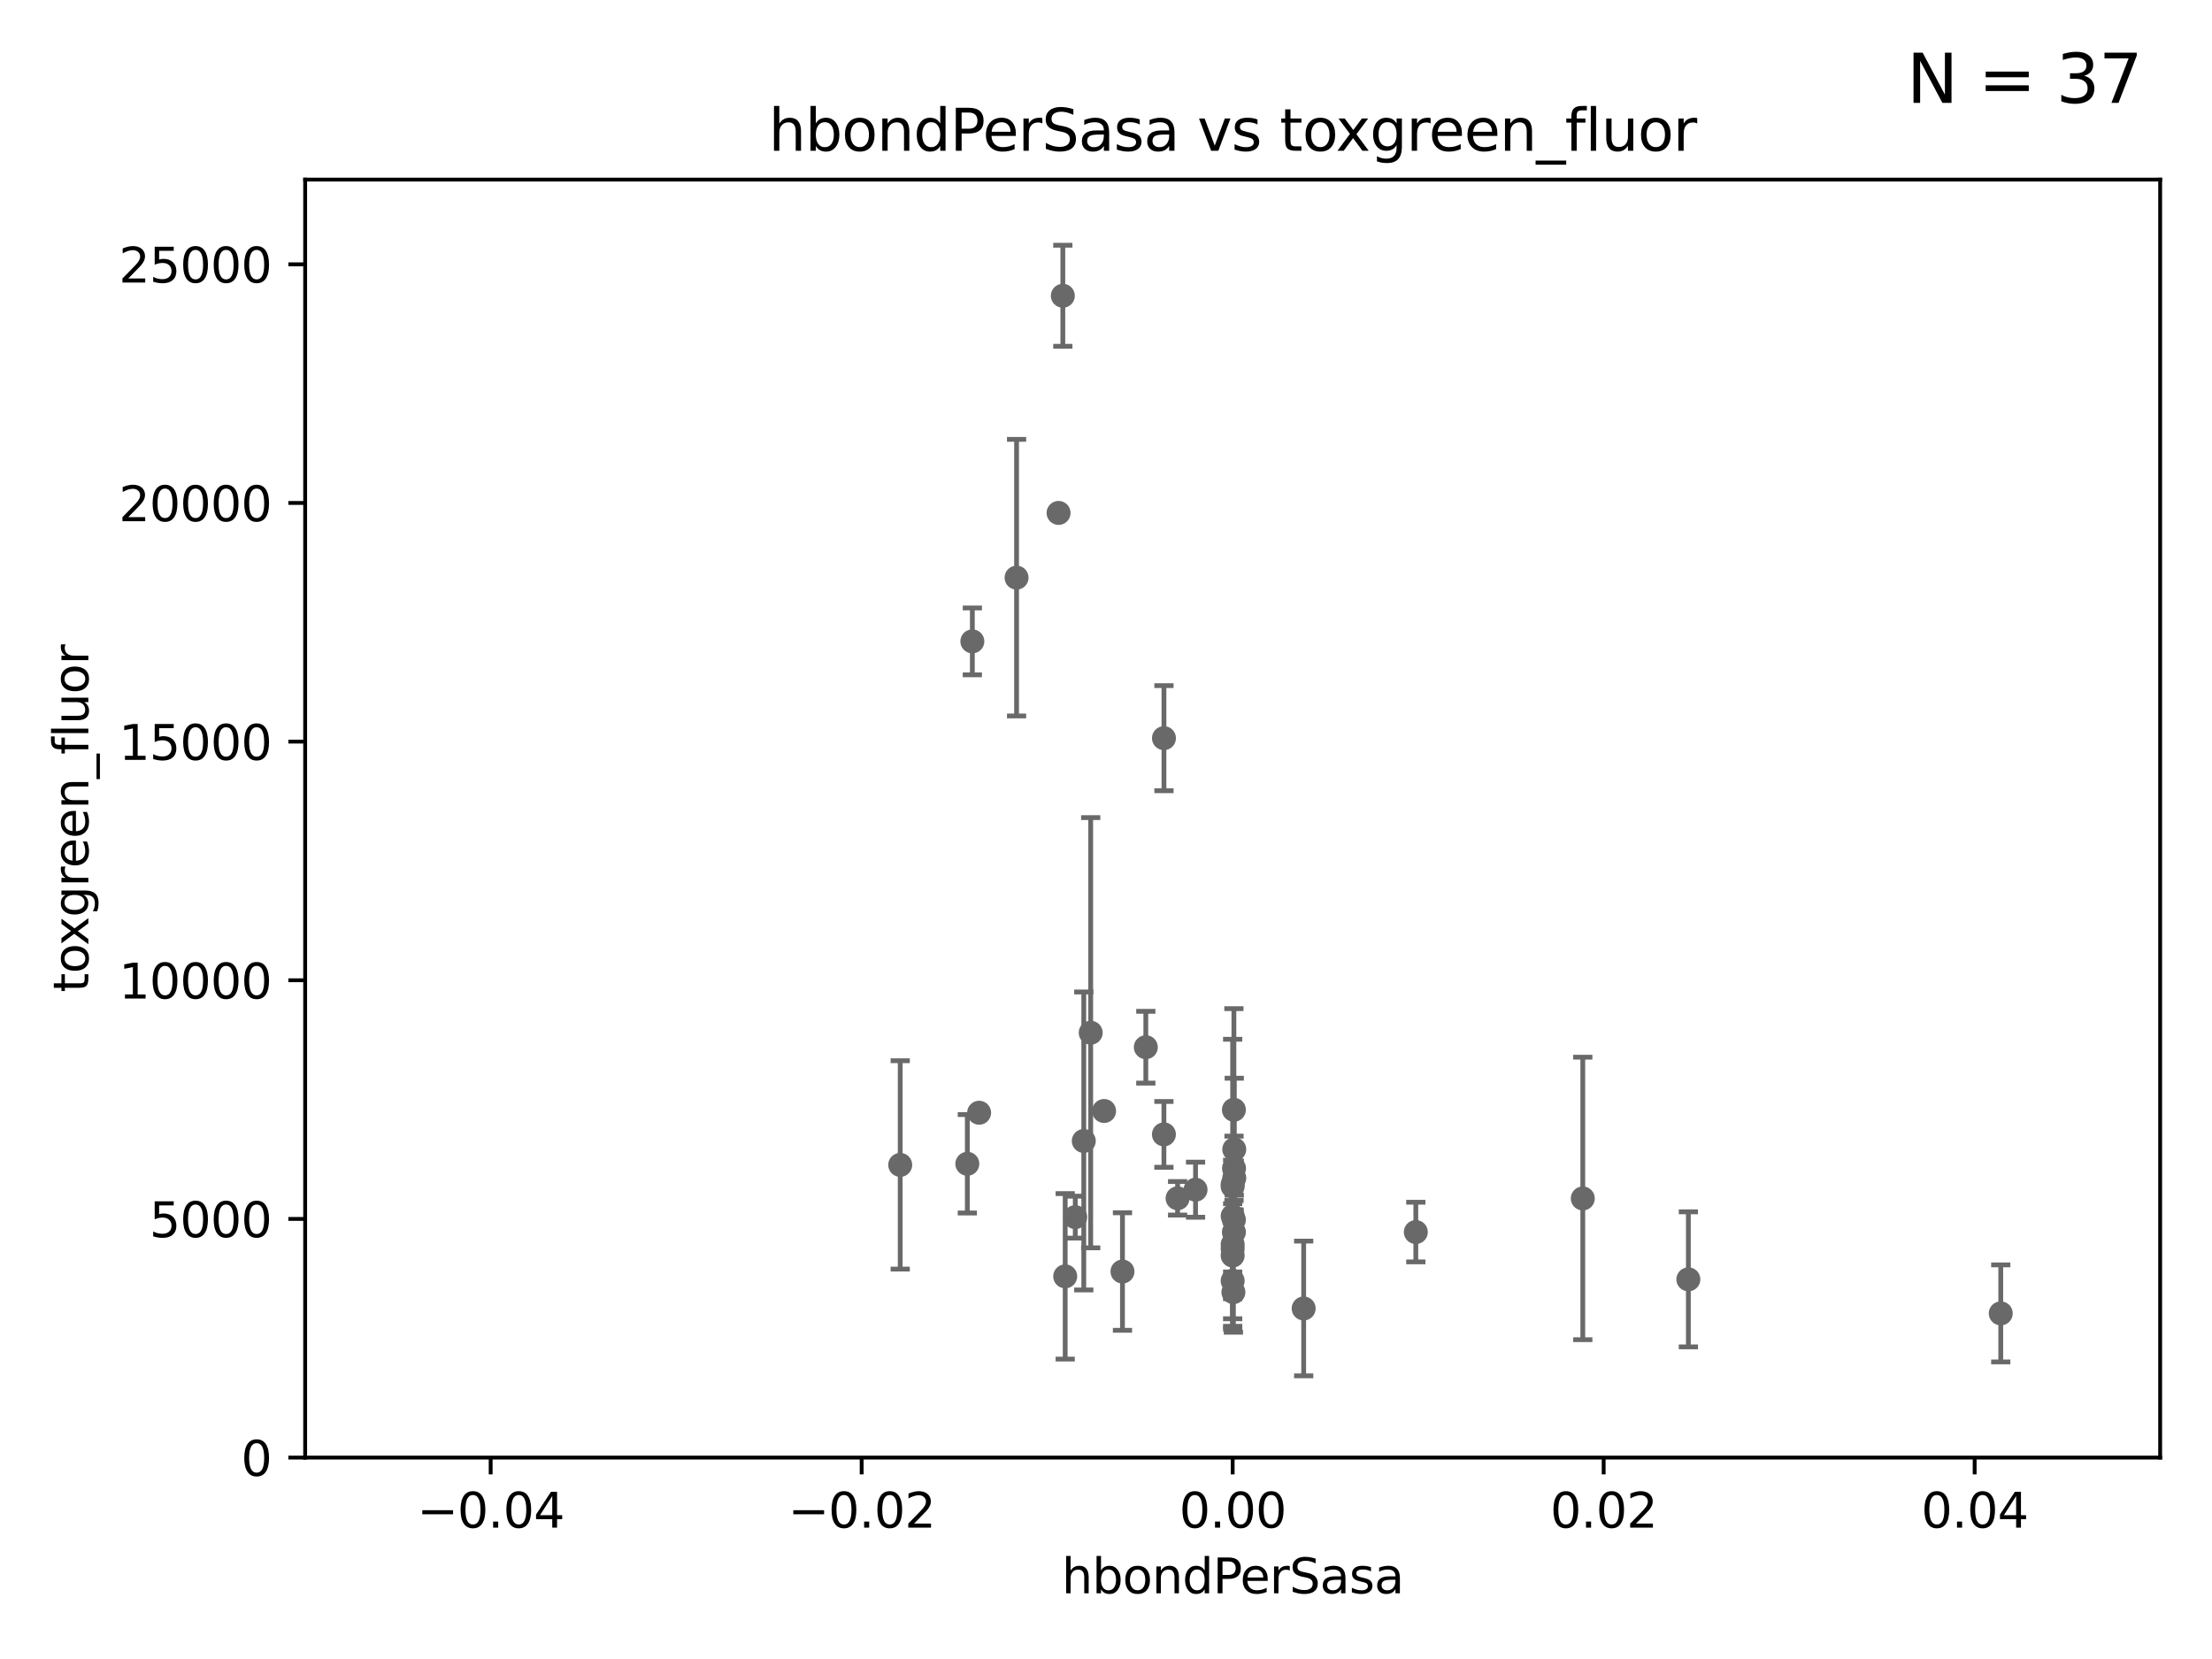 <?xml version="1.0" encoding="utf-8" standalone="no"?>
<!DOCTYPE svg PUBLIC "-//W3C//DTD SVG 1.1//EN"
  "http://www.w3.org/Graphics/SVG/1.1/DTD/svg11.dtd">
<svg xmlns:xlink="http://www.w3.org/1999/xlink" width="460.8pt" height="345.6pt" viewBox="0 0 460.8 345.6" xmlns="http://www.w3.org/2000/svg" version="1.1">
 <defs>
  <style type="text/css">*{stroke-linejoin: round; stroke-linecap: butt}</style>
 </defs>
 <g id="figure_1">
  <g id="patch_1">
   <path d="M 0 345.6 
L 460.8 345.6 
L 460.8 0 
L 0 0 
z
" style="fill: #ffffff"/>
  </g>
  <g id="axes_1">
   <g id="patch_2">
    <path d="M 63.571 303.64 
L 450 303.64 
L 450 37.411 
L 63.571 37.411 
z
" style="fill: #ffffff"/>
   </g>
   <g id="PathCollection_1">
    <defs>
     <path id="m39fdbdc994" d="M 0 1.118 
C 0.297 1.118 0.581 1 0.791 0.791 
C 1 0.581 1.118 0.297 1.118 0 
C 1.118 -0.297 1 -0.581 0.791 -0.791 
C 0.581 -1 0.297 -1.118 0 -1.118 
C -0.297 -1.118 -0.581 -1 -0.791 -0.791 
C -1 -0.581 -1.118 -0.297 -1.118 0 
C -1.118 0.297 -1 0.581 -0.791 0.791 
C -0.581 1 -0.297 1.118 0 1.118 
z
" style="stroke: #696969"/>
    </defs>
    <g clip-path="url(#p0eef5a4909)">
     <use xlink:href="#m39fdbdc994" x="256.786" y="246.69" style="fill: #696969; stroke: #696969"/>
     <use xlink:href="#m39fdbdc994" x="242.466" y="236.314" style="fill: #696969; stroke: #696969"/>
     <use xlink:href="#m39fdbdc994" x="249.055" y="247.837" style="fill: #696969; stroke: #696969"/>
     <use xlink:href="#m39fdbdc994" x="230" y="231.439" style="fill: #696969; stroke: #696969"/>
     <use xlink:href="#m39fdbdc994" x="271.579" y="272.577" style="fill: #696969; stroke: #696969"/>
     <use xlink:href="#m39fdbdc994" x="202.558" y="133.613" style="fill: #696969; stroke: #696969"/>
     <use xlink:href="#m39fdbdc994" x="257.122" y="245.413" style="fill: #696969; stroke: #696969"/>
     <use xlink:href="#m39fdbdc994" x="225.771" y="237.685" style="fill: #696969; stroke: #696969"/>
     <use xlink:href="#m39fdbdc994" x="257.044" y="231.188" style="fill: #696969; stroke: #696969"/>
     <use xlink:href="#m39fdbdc994" x="242.474" y="153.772" style="fill: #696969; stroke: #696969"/>
     <use xlink:href="#m39fdbdc994" x="329.724" y="249.657" style="fill: #696969; stroke: #696969"/>
     <use xlink:href="#m39fdbdc994" x="211.77" y="120.338" style="fill: #696969; stroke: #696969"/>
     <use xlink:href="#m39fdbdc994" x="257.045" y="256.676" style="fill: #696969; stroke: #696969"/>
     <use xlink:href="#m39fdbdc994" x="294.941" y="256.66" style="fill: #696969; stroke: #696969"/>
     <use xlink:href="#m39fdbdc994" x="221.901" y="265.885" style="fill: #696969; stroke: #696969"/>
     <use xlink:href="#m39fdbdc994" x="256.786" y="259.238" style="fill: #696969; stroke: #696969"/>
     <use xlink:href="#m39fdbdc994" x="351.716" y="266.51" style="fill: #696969; stroke: #696969"/>
     <use xlink:href="#m39fdbdc994" x="257.045" y="254.118" style="fill: #696969; stroke: #696969"/>
     <use xlink:href="#m39fdbdc994" x="256.786" y="260.164" style="fill: #696969; stroke: #696969"/>
     <use xlink:href="#m39fdbdc994" x="257.067" y="243.381" style="fill: #696969; stroke: #696969"/>
     <use xlink:href="#m39fdbdc994" x="187.53" y="242.669" style="fill: #696969; stroke: #696969"/>
     <use xlink:href="#m39fdbdc994" x="203.969" y="231.803" style="fill: #696969; stroke: #696969"/>
     <use xlink:href="#m39fdbdc994" x="245.314" y="249.627" style="fill: #696969; stroke: #696969"/>
     <use xlink:href="#m39fdbdc994" x="416.794" y="273.604" style="fill: #696969; stroke: #696969"/>
     <use xlink:href="#m39fdbdc994" x="256.786" y="266.809" style="fill: #696969; stroke: #696969"/>
     <use xlink:href="#m39fdbdc994" x="257.118" y="239.425" style="fill: #696969; stroke: #696969"/>
     <use xlink:href="#m39fdbdc994" x="256.94" y="269.184" style="fill: #696969; stroke: #696969"/>
     <use xlink:href="#m39fdbdc994" x="256.786" y="247.146" style="fill: #696969; stroke: #696969"/>
     <use xlink:href="#m39fdbdc994" x="223.998" y="253.552" style="fill: #696969; stroke: #696969"/>
     <use xlink:href="#m39fdbdc994" x="256.786" y="253.334" style="fill: #696969; stroke: #696969"/>
     <use xlink:href="#m39fdbdc994" x="221.407" y="61.614" style="fill: #696969; stroke: #696969"/>
     <use xlink:href="#m39fdbdc994" x="238.694" y="218.154" style="fill: #696969; stroke: #696969"/>
     <use xlink:href="#m39fdbdc994" x="201.512" y="242.44" style="fill: #696969; stroke: #696969"/>
     <use xlink:href="#m39fdbdc994" x="220.519" y="106.852" style="fill: #696969; stroke: #696969"/>
     <use xlink:href="#m39fdbdc994" x="256.786" y="261.556" style="fill: #696969; stroke: #696969"/>
     <use xlink:href="#m39fdbdc994" x="233.832" y="264.885" style="fill: #696969; stroke: #696969"/>
     <use xlink:href="#m39fdbdc994" x="227.214" y="215.137" style="fill: #696969; stroke: #696969"/>
    </g>
   </g>
   <g id="matplotlib.axis_1">
    <g id="xtick_1">
     <g id="line2d_1">
      <defs>
       <path id="mc6cf121823" d="M 0 0 
L 0 3.5 
" style="stroke: #000000; stroke-width: 0.8"/>
      </defs>
      <g>
       <use xlink:href="#mc6cf121823" x="102.214" y="303.64" style="stroke: #000000; stroke-width: 0.8"/>
      </g>
     </g>
     <g id="text_1">
      <!-- −0.04 -->
      <g transform="translate(86.891 318.238)scale(0.1 -0.1)">
       <defs>
        <path id="DejaVuSans-2212" d="M 678 2272 
L 4684 2272 
L 4684 1741 
L 678 1741 
L 678 2272 
z
" transform="scale(0.016)"/>
        <path id="DejaVuSans-30" d="M 2034 4250 
Q 1547 4250 1301 3770 
Q 1056 3291 1056 2328 
Q 1056 1369 1301 889 
Q 1547 409 2034 409 
Q 2525 409 2770 889 
Q 3016 1369 3016 2328 
Q 3016 3291 2770 3770 
Q 2525 4250 2034 4250 
z
M 2034 4750 
Q 2819 4750 3233 4129 
Q 3647 3509 3647 2328 
Q 3647 1150 3233 529 
Q 2819 -91 2034 -91 
Q 1250 -91 836 529 
Q 422 1150 422 2328 
Q 422 3509 836 4129 
Q 1250 4750 2034 4750 
z
" transform="scale(0.016)"/>
        <path id="DejaVuSans-2e" d="M 684 794 
L 1344 794 
L 1344 0 
L 684 0 
L 684 794 
z
" transform="scale(0.016)"/>
        <path id="DejaVuSans-34" d="M 2419 4116 
L 825 1625 
L 2419 1625 
L 2419 4116 
z
M 2253 4666 
L 3047 4666 
L 3047 1625 
L 3713 1625 
L 3713 1100 
L 3047 1100 
L 3047 0 
L 2419 0 
L 2419 1100 
L 313 1100 
L 313 1709 
L 2253 4666 
z
" transform="scale(0.016)"/>
       </defs>
       <use xlink:href="#DejaVuSans-2212"/>
       <use xlink:href="#DejaVuSans-30" x="83.789"/>
       <use xlink:href="#DejaVuSans-2e" x="147.412"/>
       <use xlink:href="#DejaVuSans-30" x="179.199"/>
       <use xlink:href="#DejaVuSans-34" x="242.822"/>
      </g>
     </g>
    </g>
    <g id="xtick_2">
     <g id="line2d_2">
      <g>
       <use xlink:href="#mc6cf121823" x="179.5" y="303.64" style="stroke: #000000; stroke-width: 0.8"/>
      </g>
     </g>
     <g id="text_2">
      <!-- −0.02 -->
      <g transform="translate(164.177 318.238)scale(0.1 -0.1)">
       <defs>
        <path id="DejaVuSans-32" d="M 1228 531 
L 3431 531 
L 3431 0 
L 469 0 
L 469 531 
Q 828 903 1448 1529 
Q 2069 2156 2228 2338 
Q 2531 2678 2651 2914 
Q 2772 3150 2772 3378 
Q 2772 3750 2511 3984 
Q 2250 4219 1831 4219 
Q 1534 4219 1204 4116 
Q 875 4013 500 3803 
L 500 4441 
Q 881 4594 1212 4672 
Q 1544 4750 1819 4750 
Q 2544 4750 2975 4387 
Q 3406 4025 3406 3419 
Q 3406 3131 3298 2873 
Q 3191 2616 2906 2266 
Q 2828 2175 2409 1742 
Q 1991 1309 1228 531 
z
" transform="scale(0.016)"/>
       </defs>
       <use xlink:href="#DejaVuSans-2212"/>
       <use xlink:href="#DejaVuSans-30" x="83.789"/>
       <use xlink:href="#DejaVuSans-2e" x="147.412"/>
       <use xlink:href="#DejaVuSans-30" x="179.199"/>
       <use xlink:href="#DejaVuSans-32" x="242.822"/>
      </g>
     </g>
    </g>
    <g id="xtick_3">
     <g id="line2d_3">
      <g>
       <use xlink:href="#mc6cf121823" x="256.786" y="303.64" style="stroke: #000000; stroke-width: 0.8"/>
      </g>
     </g>
     <g id="text_3">
      <!-- 0.00 -->
      <g transform="translate(245.653 318.238)scale(0.1 -0.1)">
       <use xlink:href="#DejaVuSans-30"/>
       <use xlink:href="#DejaVuSans-2e" x="63.623"/>
       <use xlink:href="#DejaVuSans-30" x="95.41"/>
       <use xlink:href="#DejaVuSans-30" x="159.033"/>
      </g>
     </g>
    </g>
    <g id="xtick_4">
     <g id="line2d_4">
      <g>
       <use xlink:href="#mc6cf121823" x="334.071" y="303.64" style="stroke: #000000; stroke-width: 0.8"/>
      </g>
     </g>
     <g id="text_4">
      <!-- 0.02 -->
      <g transform="translate(322.939 318.238)scale(0.1 -0.1)">
       <use xlink:href="#DejaVuSans-30"/>
       <use xlink:href="#DejaVuSans-2e" x="63.623"/>
       <use xlink:href="#DejaVuSans-30" x="95.41"/>
       <use xlink:href="#DejaVuSans-32" x="159.033"/>
      </g>
     </g>
    </g>
    <g id="xtick_5">
     <g id="line2d_5">
      <g>
       <use xlink:href="#mc6cf121823" x="411.357" y="303.64" style="stroke: #000000; stroke-width: 0.8"/>
      </g>
     </g>
     <g id="text_5">
      <!-- 0.04 -->
      <g transform="translate(400.224 318.238)scale(0.1 -0.1)">
       <use xlink:href="#DejaVuSans-30"/>
       <use xlink:href="#DejaVuSans-2e" x="63.623"/>
       <use xlink:href="#DejaVuSans-30" x="95.41"/>
       <use xlink:href="#DejaVuSans-34" x="159.033"/>
      </g>
     </g>
    </g>
    <g id="text_6">
     <!-- hbondPerSasa -->
     <g transform="translate(221.168 331.917)scale(0.1 -0.1)">
      <defs>
       <path id="DejaVuSans-68" d="M 3513 2113 
L 3513 0 
L 2938 0 
L 2938 2094 
Q 2938 2591 2744 2837 
Q 2550 3084 2163 3084 
Q 1697 3084 1428 2787 
Q 1159 2491 1159 1978 
L 1159 0 
L 581 0 
L 581 4863 
L 1159 4863 
L 1159 2956 
Q 1366 3272 1645 3428 
Q 1925 3584 2291 3584 
Q 2894 3584 3203 3211 
Q 3513 2838 3513 2113 
z
" transform="scale(0.016)"/>
       <path id="DejaVuSans-62" d="M 3116 1747 
Q 3116 2381 2855 2742 
Q 2594 3103 2138 3103 
Q 1681 3103 1420 2742 
Q 1159 2381 1159 1747 
Q 1159 1113 1420 752 
Q 1681 391 2138 391 
Q 2594 391 2855 752 
Q 3116 1113 3116 1747 
z
M 1159 2969 
Q 1341 3281 1617 3432 
Q 1894 3584 2278 3584 
Q 2916 3584 3314 3078 
Q 3713 2572 3713 1747 
Q 3713 922 3314 415 
Q 2916 -91 2278 -91 
Q 1894 -91 1617 61 
Q 1341 213 1159 525 
L 1159 0 
L 581 0 
L 581 4863 
L 1159 4863 
L 1159 2969 
z
" transform="scale(0.016)"/>
       <path id="DejaVuSans-6f" d="M 1959 3097 
Q 1497 3097 1228 2736 
Q 959 2375 959 1747 
Q 959 1119 1226 758 
Q 1494 397 1959 397 
Q 2419 397 2687 759 
Q 2956 1122 2956 1747 
Q 2956 2369 2687 2733 
Q 2419 3097 1959 3097 
z
M 1959 3584 
Q 2709 3584 3137 3096 
Q 3566 2609 3566 1747 
Q 3566 888 3137 398 
Q 2709 -91 1959 -91 
Q 1206 -91 779 398 
Q 353 888 353 1747 
Q 353 2609 779 3096 
Q 1206 3584 1959 3584 
z
" transform="scale(0.016)"/>
       <path id="DejaVuSans-6e" d="M 3513 2113 
L 3513 0 
L 2938 0 
L 2938 2094 
Q 2938 2591 2744 2837 
Q 2550 3084 2163 3084 
Q 1697 3084 1428 2787 
Q 1159 2491 1159 1978 
L 1159 0 
L 581 0 
L 581 3500 
L 1159 3500 
L 1159 2956 
Q 1366 3272 1645 3428 
Q 1925 3584 2291 3584 
Q 2894 3584 3203 3211 
Q 3513 2838 3513 2113 
z
" transform="scale(0.016)"/>
       <path id="DejaVuSans-64" d="M 2906 2969 
L 2906 4863 
L 3481 4863 
L 3481 0 
L 2906 0 
L 2906 525 
Q 2725 213 2448 61 
Q 2172 -91 1784 -91 
Q 1150 -91 751 415 
Q 353 922 353 1747 
Q 353 2572 751 3078 
Q 1150 3584 1784 3584 
Q 2172 3584 2448 3432 
Q 2725 3281 2906 2969 
z
M 947 1747 
Q 947 1113 1208 752 
Q 1469 391 1925 391 
Q 2381 391 2643 752 
Q 2906 1113 2906 1747 
Q 2906 2381 2643 2742 
Q 2381 3103 1925 3103 
Q 1469 3103 1208 2742 
Q 947 2381 947 1747 
z
" transform="scale(0.016)"/>
       <path id="DejaVuSans-50" d="M 1259 4147 
L 1259 2394 
L 2053 2394 
Q 2494 2394 2734 2622 
Q 2975 2850 2975 3272 
Q 2975 3691 2734 3919 
Q 2494 4147 2053 4147 
L 1259 4147 
z
M 628 4666 
L 2053 4666 
Q 2838 4666 3239 4311 
Q 3641 3956 3641 3272 
Q 3641 2581 3239 2228 
Q 2838 1875 2053 1875 
L 1259 1875 
L 1259 0 
L 628 0 
L 628 4666 
z
" transform="scale(0.016)"/>
       <path id="DejaVuSans-65" d="M 3597 1894 
L 3597 1613 
L 953 1613 
Q 991 1019 1311 708 
Q 1631 397 2203 397 
Q 2534 397 2845 478 
Q 3156 559 3463 722 
L 3463 178 
Q 3153 47 2828 -22 
Q 2503 -91 2169 -91 
Q 1331 -91 842 396 
Q 353 884 353 1716 
Q 353 2575 817 3079 
Q 1281 3584 2069 3584 
Q 2775 3584 3186 3129 
Q 3597 2675 3597 1894 
z
M 3022 2063 
Q 3016 2534 2758 2815 
Q 2500 3097 2075 3097 
Q 1594 3097 1305 2825 
Q 1016 2553 972 2059 
L 3022 2063 
z
" transform="scale(0.016)"/>
       <path id="DejaVuSans-72" d="M 2631 2963 
Q 2534 3019 2420 3045 
Q 2306 3072 2169 3072 
Q 1681 3072 1420 2755 
Q 1159 2438 1159 1844 
L 1159 0 
L 581 0 
L 581 3500 
L 1159 3500 
L 1159 2956 
Q 1341 3275 1631 3429 
Q 1922 3584 2338 3584 
Q 2397 3584 2469 3576 
Q 2541 3569 2628 3553 
L 2631 2963 
z
" transform="scale(0.016)"/>
       <path id="DejaVuSans-53" d="M 3425 4513 
L 3425 3897 
Q 3066 4069 2747 4153 
Q 2428 4238 2131 4238 
Q 1616 4238 1336 4038 
Q 1056 3838 1056 3469 
Q 1056 3159 1242 3001 
Q 1428 2844 1947 2747 
L 2328 2669 
Q 3034 2534 3370 2195 
Q 3706 1856 3706 1288 
Q 3706 609 3251 259 
Q 2797 -91 1919 -91 
Q 1588 -91 1214 -16 
Q 841 59 441 206 
L 441 856 
Q 825 641 1194 531 
Q 1563 422 1919 422 
Q 2459 422 2753 634 
Q 3047 847 3047 1241 
Q 3047 1584 2836 1778 
Q 2625 1972 2144 2069 
L 1759 2144 
Q 1053 2284 737 2584 
Q 422 2884 422 3419 
Q 422 4038 858 4394 
Q 1294 4750 2059 4750 
Q 2388 4750 2728 4690 
Q 3069 4631 3425 4513 
z
" transform="scale(0.016)"/>
       <path id="DejaVuSans-61" d="M 2194 1759 
Q 1497 1759 1228 1600 
Q 959 1441 959 1056 
Q 959 750 1161 570 
Q 1363 391 1709 391 
Q 2188 391 2477 730 
Q 2766 1069 2766 1631 
L 2766 1759 
L 2194 1759 
z
M 3341 1997 
L 3341 0 
L 2766 0 
L 2766 531 
Q 2569 213 2275 61 
Q 1981 -91 1556 -91 
Q 1019 -91 701 211 
Q 384 513 384 1019 
Q 384 1609 779 1909 
Q 1175 2209 1959 2209 
L 2766 2209 
L 2766 2266 
Q 2766 2663 2505 2880 
Q 2244 3097 1772 3097 
Q 1472 3097 1187 3025 
Q 903 2953 641 2809 
L 641 3341 
Q 956 3463 1253 3523 
Q 1550 3584 1831 3584 
Q 2591 3584 2966 3190 
Q 3341 2797 3341 1997 
z
" transform="scale(0.016)"/>
       <path id="DejaVuSans-73" d="M 2834 3397 
L 2834 2853 
Q 2591 2978 2328 3040 
Q 2066 3103 1784 3103 
Q 1356 3103 1142 2972 
Q 928 2841 928 2578 
Q 928 2378 1081 2264 
Q 1234 2150 1697 2047 
L 1894 2003 
Q 2506 1872 2764 1633 
Q 3022 1394 3022 966 
Q 3022 478 2636 193 
Q 2250 -91 1575 -91 
Q 1294 -91 989 -36 
Q 684 19 347 128 
L 347 722 
Q 666 556 975 473 
Q 1284 391 1588 391 
Q 1994 391 2212 530 
Q 2431 669 2431 922 
Q 2431 1156 2273 1281 
Q 2116 1406 1581 1522 
L 1381 1569 
Q 847 1681 609 1914 
Q 372 2147 372 2553 
Q 372 3047 722 3315 
Q 1072 3584 1716 3584 
Q 2034 3584 2315 3537 
Q 2597 3491 2834 3397 
z
" transform="scale(0.016)"/>
      </defs>
      <use xlink:href="#DejaVuSans-68"/>
      <use xlink:href="#DejaVuSans-62" x="63.379"/>
      <use xlink:href="#DejaVuSans-6f" x="126.855"/>
      <use xlink:href="#DejaVuSans-6e" x="188.037"/>
      <use xlink:href="#DejaVuSans-64" x="251.416"/>
      <use xlink:href="#DejaVuSans-50" x="314.893"/>
      <use xlink:href="#DejaVuSans-65" x="371.57"/>
      <use xlink:href="#DejaVuSans-72" x="433.094"/>
      <use xlink:href="#DejaVuSans-53" x="474.207"/>
      <use xlink:href="#DejaVuSans-61" x="537.684"/>
      <use xlink:href="#DejaVuSans-73" x="598.963"/>
      <use xlink:href="#DejaVuSans-61" x="651.062"/>
     </g>
    </g>
   </g>
   <g id="matplotlib.axis_2">
    <g id="ytick_1">
     <g id="line2d_6">
      <defs>
       <path id="m787a1381a2" d="M 0 0 
L -3.5 0 
" style="stroke: #000000; stroke-width: 0.8"/>
      </defs>
      <g>
       <use xlink:href="#m787a1381a2" x="63.571" y="303.64" style="stroke: #000000; stroke-width: 0.8"/>
      </g>
     </g>
     <g id="text_7">
      <!-- 0 -->
      <g transform="translate(50.209 307.439)scale(0.1 -0.1)">
       <use xlink:href="#DejaVuSans-30"/>
      </g>
     </g>
    </g>
    <g id="ytick_2">
     <g id="line2d_7">
      <g>
       <use xlink:href="#m787a1381a2" x="63.571" y="253.925" style="stroke: #000000; stroke-width: 0.8"/>
      </g>
     </g>
     <g id="text_8">
      <!-- 5000 -->
      <g transform="translate(31.121 257.724)scale(0.1 -0.1)">
       <defs>
        <path id="DejaVuSans-35" d="M 691 4666 
L 3169 4666 
L 3169 4134 
L 1269 4134 
L 1269 2991 
Q 1406 3038 1543 3061 
Q 1681 3084 1819 3084 
Q 2600 3084 3056 2656 
Q 3513 2228 3513 1497 
Q 3513 744 3044 326 
Q 2575 -91 1722 -91 
Q 1428 -91 1123 -41 
Q 819 9 494 109 
L 494 744 
Q 775 591 1075 516 
Q 1375 441 1709 441 
Q 2250 441 2565 725 
Q 2881 1009 2881 1497 
Q 2881 1984 2565 2268 
Q 2250 2553 1709 2553 
Q 1456 2553 1204 2497 
Q 953 2441 691 2322 
L 691 4666 
z
" transform="scale(0.016)"/>
       </defs>
       <use xlink:href="#DejaVuSans-35"/>
       <use xlink:href="#DejaVuSans-30" x="63.623"/>
       <use xlink:href="#DejaVuSans-30" x="127.246"/>
       <use xlink:href="#DejaVuSans-30" x="190.869"/>
      </g>
     </g>
    </g>
    <g id="ytick_3">
     <g id="line2d_8">
      <g>
       <use xlink:href="#m787a1381a2" x="63.571" y="204.209" style="stroke: #000000; stroke-width: 0.8"/>
      </g>
     </g>
     <g id="text_9">
      <!-- 10000 -->
      <g transform="translate(24.759 208.009)scale(0.1 -0.1)">
       <defs>
        <path id="DejaVuSans-31" d="M 794 531 
L 1825 531 
L 1825 4091 
L 703 3866 
L 703 4441 
L 1819 4666 
L 2450 4666 
L 2450 531 
L 3481 531 
L 3481 0 
L 794 0 
L 794 531 
z
" transform="scale(0.016)"/>
       </defs>
       <use xlink:href="#DejaVuSans-31"/>
       <use xlink:href="#DejaVuSans-30" x="63.623"/>
       <use xlink:href="#DejaVuSans-30" x="127.246"/>
       <use xlink:href="#DejaVuSans-30" x="190.869"/>
       <use xlink:href="#DejaVuSans-30" x="254.492"/>
      </g>
     </g>
    </g>
    <g id="ytick_4">
     <g id="line2d_9">
      <g>
       <use xlink:href="#m787a1381a2" x="63.571" y="154.494" style="stroke: #000000; stroke-width: 0.8"/>
      </g>
     </g>
     <g id="text_10">
      <!-- 15000 -->
      <g transform="translate(24.759 158.293)scale(0.1 -0.1)">
       <use xlink:href="#DejaVuSans-31"/>
       <use xlink:href="#DejaVuSans-35" x="63.623"/>
       <use xlink:href="#DejaVuSans-30" x="127.246"/>
       <use xlink:href="#DejaVuSans-30" x="190.869"/>
       <use xlink:href="#DejaVuSans-30" x="254.492"/>
      </g>
     </g>
    </g>
    <g id="ytick_5">
     <g id="line2d_10">
      <g>
       <use xlink:href="#m787a1381a2" x="63.571" y="104.779" style="stroke: #000000; stroke-width: 0.8"/>
      </g>
     </g>
     <g id="text_11">
      <!-- 20000 -->
      <g transform="translate(24.759 108.578)scale(0.1 -0.1)">
       <use xlink:href="#DejaVuSans-32"/>
       <use xlink:href="#DejaVuSans-30" x="63.623"/>
       <use xlink:href="#DejaVuSans-30" x="127.246"/>
       <use xlink:href="#DejaVuSans-30" x="190.869"/>
       <use xlink:href="#DejaVuSans-30" x="254.492"/>
      </g>
     </g>
    </g>
    <g id="ytick_6">
     <g id="line2d_11">
      <g>
       <use xlink:href="#m787a1381a2" x="63.571" y="55.063" style="stroke: #000000; stroke-width: 0.8"/>
      </g>
     </g>
     <g id="text_12">
      <!-- 25000 -->
      <g transform="translate(24.759 58.862)scale(0.1 -0.1)">
       <use xlink:href="#DejaVuSans-32"/>
       <use xlink:href="#DejaVuSans-35" x="63.623"/>
       <use xlink:href="#DejaVuSans-30" x="127.246"/>
       <use xlink:href="#DejaVuSans-30" x="190.869"/>
       <use xlink:href="#DejaVuSans-30" x="254.492"/>
      </g>
     </g>
    </g>
    <g id="text_13">
     <!-- toxgreen_fluor -->
     <g transform="translate(18.401 206.72)rotate(-90)scale(0.1 -0.1)">
      <defs>
       <path id="DejaVuSans-74" d="M 1172 4494 
L 1172 3500 
L 2356 3500 
L 2356 3053 
L 1172 3053 
L 1172 1153 
Q 1172 725 1289 603 
Q 1406 481 1766 481 
L 2356 481 
L 2356 0 
L 1766 0 
Q 1100 0 847 248 
Q 594 497 594 1153 
L 594 3053 
L 172 3053 
L 172 3500 
L 594 3500 
L 594 4494 
L 1172 4494 
z
" transform="scale(0.016)"/>
       <path id="DejaVuSans-78" d="M 3513 3500 
L 2247 1797 
L 3578 0 
L 2900 0 
L 1881 1375 
L 863 0 
L 184 0 
L 1544 1831 
L 300 3500 
L 978 3500 
L 1906 2253 
L 2834 3500 
L 3513 3500 
z
" transform="scale(0.016)"/>
       <path id="DejaVuSans-67" d="M 2906 1791 
Q 2906 2416 2648 2759 
Q 2391 3103 1925 3103 
Q 1463 3103 1205 2759 
Q 947 2416 947 1791 
Q 947 1169 1205 825 
Q 1463 481 1925 481 
Q 2391 481 2648 825 
Q 2906 1169 2906 1791 
z
M 3481 434 
Q 3481 -459 3084 -895 
Q 2688 -1331 1869 -1331 
Q 1566 -1331 1297 -1286 
Q 1028 -1241 775 -1147 
L 775 -588 
Q 1028 -725 1275 -790 
Q 1522 -856 1778 -856 
Q 2344 -856 2625 -561 
Q 2906 -266 2906 331 
L 2906 616 
Q 2728 306 2450 153 
Q 2172 0 1784 0 
Q 1141 0 747 490 
Q 353 981 353 1791 
Q 353 2603 747 3093 
Q 1141 3584 1784 3584 
Q 2172 3584 2450 3431 
Q 2728 3278 2906 2969 
L 2906 3500 
L 3481 3500 
L 3481 434 
z
" transform="scale(0.016)"/>
       <path id="DejaVuSans-5f" d="M 3263 -1063 
L 3263 -1509 
L -63 -1509 
L -63 -1063 
L 3263 -1063 
z
" transform="scale(0.016)"/>
       <path id="DejaVuSans-66" d="M 2375 4863 
L 2375 4384 
L 1825 4384 
Q 1516 4384 1395 4259 
Q 1275 4134 1275 3809 
L 1275 3500 
L 2222 3500 
L 2222 3053 
L 1275 3053 
L 1275 0 
L 697 0 
L 697 3053 
L 147 3053 
L 147 3500 
L 697 3500 
L 697 3744 
Q 697 4328 969 4595 
Q 1241 4863 1831 4863 
L 2375 4863 
z
" transform="scale(0.016)"/>
       <path id="DejaVuSans-6c" d="M 603 4863 
L 1178 4863 
L 1178 0 
L 603 0 
L 603 4863 
z
" transform="scale(0.016)"/>
       <path id="DejaVuSans-75" d="M 544 1381 
L 544 3500 
L 1119 3500 
L 1119 1403 
Q 1119 906 1312 657 
Q 1506 409 1894 409 
Q 2359 409 2629 706 
Q 2900 1003 2900 1516 
L 2900 3500 
L 3475 3500 
L 3475 0 
L 2900 0 
L 2900 538 
Q 2691 219 2414 64 
Q 2138 -91 1772 -91 
Q 1169 -91 856 284 
Q 544 659 544 1381 
z
M 1991 3584 
L 1991 3584 
z
" transform="scale(0.016)"/>
      </defs>
      <use xlink:href="#DejaVuSans-74"/>
      <use xlink:href="#DejaVuSans-6f" x="39.209"/>
      <use xlink:href="#DejaVuSans-78" x="97.266"/>
      <use xlink:href="#DejaVuSans-67" x="156.445"/>
      <use xlink:href="#DejaVuSans-72" x="219.922"/>
      <use xlink:href="#DejaVuSans-65" x="258.785"/>
      <use xlink:href="#DejaVuSans-65" x="320.309"/>
      <use xlink:href="#DejaVuSans-6e" x="381.832"/>
      <use xlink:href="#DejaVuSans-5f" x="445.211"/>
      <use xlink:href="#DejaVuSans-66" x="495.211"/>
      <use xlink:href="#DejaVuSans-6c" x="530.416"/>
      <use xlink:href="#DejaVuSans-75" x="558.199"/>
      <use xlink:href="#DejaVuSans-6f" x="621.578"/>
      <use xlink:href="#DejaVuSans-72" x="682.76"/>
     </g>
    </g>
   </g>
   <g id="LineCollection_1">
    <path d="M 256.786 276.882 
L 256.786 216.498 
" clip-path="url(#p0eef5a4909)" style="fill: none; stroke: #696969"/>
    <path d="M 242.466 243.166 
L 242.466 229.462 
" clip-path="url(#p0eef5a4909)" style="fill: none; stroke: #696969"/>
    <path d="M 249.055 253.574 
L 249.055 242.1 
" clip-path="url(#p0eef5a4909)" style="fill: none; stroke: #696969"/>
    <path d="M 230 232.352 
L 230 230.525 
" clip-path="url(#p0eef5a4909)" style="fill: none; stroke: #696969"/>
    <path d="M 271.579 286.609 
L 271.579 258.546 
" clip-path="url(#p0eef5a4909)" style="fill: none; stroke: #696969"/>
    <path d="M 202.558 140.578 
L 202.558 126.648 
" clip-path="url(#p0eef5a4909)" style="fill: none; stroke: #696969"/>
    <path d="M 257.122 248.978 
L 257.122 241.849 
" clip-path="url(#p0eef5a4909)" style="fill: none; stroke: #696969"/>
    <path d="M 225.771 268.723 
L 225.771 206.647 
" clip-path="url(#p0eef5a4909)" style="fill: none; stroke: #696969"/>
    <path d="M 257.044 252.255 
L 257.044 210.121 
" clip-path="url(#p0eef5a4909)" style="fill: none; stroke: #696969"/>
    <path d="M 242.474 164.719 
L 242.474 142.826 
" clip-path="url(#p0eef5a4909)" style="fill: none; stroke: #696969"/>
    <path d="M 329.724 279.08 
L 329.724 220.233 
" clip-path="url(#p0eef5a4909)" style="fill: none; stroke: #696969"/>
    <path d="M 211.77 149.148 
L 211.77 91.528 
" clip-path="url(#p0eef5a4909)" style="fill: none; stroke: #696969"/>
    <path d="M 257.045 261.121 
L 257.045 252.231 
" clip-path="url(#p0eef5a4909)" style="fill: none; stroke: #696969"/>
    <path d="M 294.941 262.872 
L 294.941 250.447 
" clip-path="url(#p0eef5a4909)" style="fill: none; stroke: #696969"/>
    <path d="M 221.901 283.124 
L 221.901 248.646 
" clip-path="url(#p0eef5a4909)" style="fill: none; stroke: #696969"/>
    <path d="M 256.786 270.556 
L 256.786 247.919 
" clip-path="url(#p0eef5a4909)" style="fill: none; stroke: #696969"/>
    <path d="M 351.716 280.575 
L 351.716 252.445 
" clip-path="url(#p0eef5a4909)" style="fill: none; stroke: #696969"/>
    <path d="M 257.045 256.23 
L 257.045 252.006 
" clip-path="url(#p0eef5a4909)" style="fill: none; stroke: #696969"/>
    <path d="M 256.786 269.572 
L 256.786 250.756 
" clip-path="url(#p0eef5a4909)" style="fill: none; stroke: #696969"/>
    <path d="M 257.067 250.085 
L 257.067 236.678 
" clip-path="url(#p0eef5a4909)" style="fill: none; stroke: #696969"/>
    <path d="M 187.53 264.372 
L 187.53 220.966 
" clip-path="url(#p0eef5a4909)" style="fill: none; stroke: #696969"/>
    <path d="M 203.969 232.489 
L 203.969 231.117 
" clip-path="url(#p0eef5a4909)" style="fill: none; stroke: #696969"/>
    <path d="M 245.314 253.12 
L 245.314 246.134 
" clip-path="url(#p0eef5a4909)" style="fill: none; stroke: #696969"/>
    <path d="M 416.794 283.707 
L 416.794 263.501 
" clip-path="url(#p0eef5a4909)" style="fill: none; stroke: #696969"/>
    <path d="M 256.786 274.722 
L 256.786 258.896 
" clip-path="url(#p0eef5a4909)" style="fill: none; stroke: #696969"/>
    <path d="M 257.118 254.237 
L 257.118 224.613 
" clip-path="url(#p0eef5a4909)" style="fill: none; stroke: #696969"/>
    <path d="M 256.94 277.534 
L 256.94 260.834 
" clip-path="url(#p0eef5a4909)" style="fill: none; stroke: #696969"/>
    <path d="M 256.786 254.825 
L 256.786 239.466 
" clip-path="url(#p0eef5a4909)" style="fill: none; stroke: #696969"/>
    <path d="M 223.998 257.916 
L 223.998 249.188 
" clip-path="url(#p0eef5a4909)" style="fill: none; stroke: #696969"/>
    <path d="M 256.786 264.978 
L 256.786 241.691 
" clip-path="url(#p0eef5a4909)" style="fill: none; stroke: #696969"/>
    <path d="M 221.407 72.14 
L 221.407 51.088 
" clip-path="url(#p0eef5a4909)" style="fill: none; stroke: #696969"/>
    <path d="M 238.694 225.633 
L 238.694 210.676 
" clip-path="url(#p0eef5a4909)" style="fill: none; stroke: #696969"/>
    <path d="M 201.512 252.692 
L 201.512 232.189 
" clip-path="url(#p0eef5a4909)" style="fill: none; stroke: #696969"/>
    <path d="M 220.519 107.531 
L 220.519 106.173 
" clip-path="url(#p0eef5a4909)" style="fill: none; stroke: #696969"/>
    <path d="M 256.786 276.286 
L 256.786 246.827 
" clip-path="url(#p0eef5a4909)" style="fill: none; stroke: #696969"/>
    <path d="M 233.832 277.129 
L 233.832 252.641 
" clip-path="url(#p0eef5a4909)" style="fill: none; stroke: #696969"/>
    <path d="M 227.214 259.95 
L 227.214 170.324 
" clip-path="url(#p0eef5a4909)" style="fill: none; stroke: #696969"/>
   </g>
   <g id="line2d_12">
    <defs>
     <path id="m4e3fae5f97" d="M 2 0 
L -2 -0 
" style="stroke: #696969"/>
    </defs>
    <g clip-path="url(#p0eef5a4909)">
     <use xlink:href="#m4e3fae5f97" x="256.786" y="276.882" style="fill: #696969; stroke: #696969"/>
     <use xlink:href="#m4e3fae5f97" x="242.466" y="243.166" style="fill: #696969; stroke: #696969"/>
     <use xlink:href="#m4e3fae5f97" x="249.055" y="253.574" style="fill: #696969; stroke: #696969"/>
     <use xlink:href="#m4e3fae5f97" x="230" y="232.352" style="fill: #696969; stroke: #696969"/>
     <use xlink:href="#m4e3fae5f97" x="271.579" y="286.609" style="fill: #696969; stroke: #696969"/>
     <use xlink:href="#m4e3fae5f97" x="202.558" y="140.578" style="fill: #696969; stroke: #696969"/>
     <use xlink:href="#m4e3fae5f97" x="257.122" y="248.978" style="fill: #696969; stroke: #696969"/>
     <use xlink:href="#m4e3fae5f97" x="225.771" y="268.723" style="fill: #696969; stroke: #696969"/>
     <use xlink:href="#m4e3fae5f97" x="257.044" y="252.255" style="fill: #696969; stroke: #696969"/>
     <use xlink:href="#m4e3fae5f97" x="242.474" y="164.719" style="fill: #696969; stroke: #696969"/>
     <use xlink:href="#m4e3fae5f97" x="329.724" y="279.08" style="fill: #696969; stroke: #696969"/>
     <use xlink:href="#m4e3fae5f97" x="211.77" y="149.148" style="fill: #696969; stroke: #696969"/>
     <use xlink:href="#m4e3fae5f97" x="257.045" y="261.121" style="fill: #696969; stroke: #696969"/>
     <use xlink:href="#m4e3fae5f97" x="294.941" y="262.872" style="fill: #696969; stroke: #696969"/>
     <use xlink:href="#m4e3fae5f97" x="221.901" y="283.124" style="fill: #696969; stroke: #696969"/>
     <use xlink:href="#m4e3fae5f97" x="256.786" y="270.556" style="fill: #696969; stroke: #696969"/>
     <use xlink:href="#m4e3fae5f97" x="351.716" y="280.575" style="fill: #696969; stroke: #696969"/>
     <use xlink:href="#m4e3fae5f97" x="257.045" y="256.23" style="fill: #696969; stroke: #696969"/>
     <use xlink:href="#m4e3fae5f97" x="256.786" y="269.572" style="fill: #696969; stroke: #696969"/>
     <use xlink:href="#m4e3fae5f97" x="257.067" y="250.085" style="fill: #696969; stroke: #696969"/>
     <use xlink:href="#m4e3fae5f97" x="187.53" y="264.372" style="fill: #696969; stroke: #696969"/>
     <use xlink:href="#m4e3fae5f97" x="203.969" y="232.489" style="fill: #696969; stroke: #696969"/>
     <use xlink:href="#m4e3fae5f97" x="245.314" y="253.12" style="fill: #696969; stroke: #696969"/>
     <use xlink:href="#m4e3fae5f97" x="416.794" y="283.707" style="fill: #696969; stroke: #696969"/>
     <use xlink:href="#m4e3fae5f97" x="256.786" y="274.722" style="fill: #696969; stroke: #696969"/>
     <use xlink:href="#m4e3fae5f97" x="257.118" y="254.237" style="fill: #696969; stroke: #696969"/>
     <use xlink:href="#m4e3fae5f97" x="256.94" y="277.534" style="fill: #696969; stroke: #696969"/>
     <use xlink:href="#m4e3fae5f97" x="256.786" y="254.825" style="fill: #696969; stroke: #696969"/>
     <use xlink:href="#m4e3fae5f97" x="223.998" y="257.916" style="fill: #696969; stroke: #696969"/>
     <use xlink:href="#m4e3fae5f97" x="256.786" y="264.978" style="fill: #696969; stroke: #696969"/>
     <use xlink:href="#m4e3fae5f97" x="221.407" y="72.14" style="fill: #696969; stroke: #696969"/>
     <use xlink:href="#m4e3fae5f97" x="238.694" y="225.633" style="fill: #696969; stroke: #696969"/>
     <use xlink:href="#m4e3fae5f97" x="201.512" y="252.692" style="fill: #696969; stroke: #696969"/>
     <use xlink:href="#m4e3fae5f97" x="220.519" y="107.531" style="fill: #696969; stroke: #696969"/>
     <use xlink:href="#m4e3fae5f97" x="256.786" y="276.286" style="fill: #696969; stroke: #696969"/>
     <use xlink:href="#m4e3fae5f97" x="233.832" y="277.129" style="fill: #696969; stroke: #696969"/>
     <use xlink:href="#m4e3fae5f97" x="227.214" y="259.95" style="fill: #696969; stroke: #696969"/>
    </g>
   </g>
   <g id="line2d_13">
    <g clip-path="url(#p0eef5a4909)">
     <use xlink:href="#m4e3fae5f97" x="256.786" y="216.498" style="fill: #696969; stroke: #696969"/>
     <use xlink:href="#m4e3fae5f97" x="242.466" y="229.462" style="fill: #696969; stroke: #696969"/>
     <use xlink:href="#m4e3fae5f97" x="249.055" y="242.1" style="fill: #696969; stroke: #696969"/>
     <use xlink:href="#m4e3fae5f97" x="230" y="230.525" style="fill: #696969; stroke: #696969"/>
     <use xlink:href="#m4e3fae5f97" x="271.579" y="258.546" style="fill: #696969; stroke: #696969"/>
     <use xlink:href="#m4e3fae5f97" x="202.558" y="126.648" style="fill: #696969; stroke: #696969"/>
     <use xlink:href="#m4e3fae5f97" x="257.122" y="241.849" style="fill: #696969; stroke: #696969"/>
     <use xlink:href="#m4e3fae5f97" x="225.771" y="206.647" style="fill: #696969; stroke: #696969"/>
     <use xlink:href="#m4e3fae5f97" x="257.044" y="210.121" style="fill: #696969; stroke: #696969"/>
     <use xlink:href="#m4e3fae5f97" x="242.474" y="142.826" style="fill: #696969; stroke: #696969"/>
     <use xlink:href="#m4e3fae5f97" x="329.724" y="220.233" style="fill: #696969; stroke: #696969"/>
     <use xlink:href="#m4e3fae5f97" x="211.77" y="91.528" style="fill: #696969; stroke: #696969"/>
     <use xlink:href="#m4e3fae5f97" x="257.045" y="252.231" style="fill: #696969; stroke: #696969"/>
     <use xlink:href="#m4e3fae5f97" x="294.941" y="250.447" style="fill: #696969; stroke: #696969"/>
     <use xlink:href="#m4e3fae5f97" x="221.901" y="248.646" style="fill: #696969; stroke: #696969"/>
     <use xlink:href="#m4e3fae5f97" x="256.786" y="247.919" style="fill: #696969; stroke: #696969"/>
     <use xlink:href="#m4e3fae5f97" x="351.716" y="252.445" style="fill: #696969; stroke: #696969"/>
     <use xlink:href="#m4e3fae5f97" x="257.045" y="252.006" style="fill: #696969; stroke: #696969"/>
     <use xlink:href="#m4e3fae5f97" x="256.786" y="250.756" style="fill: #696969; stroke: #696969"/>
     <use xlink:href="#m4e3fae5f97" x="257.067" y="236.678" style="fill: #696969; stroke: #696969"/>
     <use xlink:href="#m4e3fae5f97" x="187.53" y="220.966" style="fill: #696969; stroke: #696969"/>
     <use xlink:href="#m4e3fae5f97" x="203.969" y="231.117" style="fill: #696969; stroke: #696969"/>
     <use xlink:href="#m4e3fae5f97" x="245.314" y="246.134" style="fill: #696969; stroke: #696969"/>
     <use xlink:href="#m4e3fae5f97" x="416.794" y="263.501" style="fill: #696969; stroke: #696969"/>
     <use xlink:href="#m4e3fae5f97" x="256.786" y="258.896" style="fill: #696969; stroke: #696969"/>
     <use xlink:href="#m4e3fae5f97" x="257.118" y="224.613" style="fill: #696969; stroke: #696969"/>
     <use xlink:href="#m4e3fae5f97" x="256.94" y="260.834" style="fill: #696969; stroke: #696969"/>
     <use xlink:href="#m4e3fae5f97" x="256.786" y="239.466" style="fill: #696969; stroke: #696969"/>
     <use xlink:href="#m4e3fae5f97" x="223.998" y="249.188" style="fill: #696969; stroke: #696969"/>
     <use xlink:href="#m4e3fae5f97" x="256.786" y="241.691" style="fill: #696969; stroke: #696969"/>
     <use xlink:href="#m4e3fae5f97" x="221.407" y="51.088" style="fill: #696969; stroke: #696969"/>
     <use xlink:href="#m4e3fae5f97" x="238.694" y="210.676" style="fill: #696969; stroke: #696969"/>
     <use xlink:href="#m4e3fae5f97" x="201.512" y="232.189" style="fill: #696969; stroke: #696969"/>
     <use xlink:href="#m4e3fae5f97" x="220.519" y="106.173" style="fill: #696969; stroke: #696969"/>
     <use xlink:href="#m4e3fae5f97" x="256.786" y="246.827" style="fill: #696969; stroke: #696969"/>
     <use xlink:href="#m4e3fae5f97" x="233.832" y="252.641" style="fill: #696969; stroke: #696969"/>
     <use xlink:href="#m4e3fae5f97" x="227.214" y="170.324" style="fill: #696969; stroke: #696969"/>
    </g>
   </g>
   <g id="line2d_14">
    <defs>
     <path id="m2785974142" d="M 0 2 
C 0.53 2 1.039 1.789 1.414 1.414 
C 1.789 1.039 2 0.53 2 0 
C 2 -0.53 1.789 -1.039 1.414 -1.414 
C 1.039 -1.789 0.53 -2 0 -2 
C -0.53 -2 -1.039 -1.789 -1.414 -1.414 
C -1.789 -1.039 -2 -0.53 -2 0 
C -2 0.53 -1.789 1.039 -1.414 1.414 
C -1.039 1.789 -0.53 2 0 2 
z
" style="stroke: #696969"/>
    </defs>
    <g clip-path="url(#p0eef5a4909)">
     <use xlink:href="#m2785974142" x="256.786" y="246.69" style="fill: #696969; stroke: #696969"/>
     <use xlink:href="#m2785974142" x="242.466" y="236.314" style="fill: #696969; stroke: #696969"/>
     <use xlink:href="#m2785974142" x="249.055" y="247.837" style="fill: #696969; stroke: #696969"/>
     <use xlink:href="#m2785974142" x="230" y="231.439" style="fill: #696969; stroke: #696969"/>
     <use xlink:href="#m2785974142" x="271.579" y="272.577" style="fill: #696969; stroke: #696969"/>
     <use xlink:href="#m2785974142" x="202.558" y="133.613" style="fill: #696969; stroke: #696969"/>
     <use xlink:href="#m2785974142" x="257.122" y="245.413" style="fill: #696969; stroke: #696969"/>
     <use xlink:href="#m2785974142" x="225.771" y="237.685" style="fill: #696969; stroke: #696969"/>
     <use xlink:href="#m2785974142" x="257.044" y="231.188" style="fill: #696969; stroke: #696969"/>
     <use xlink:href="#m2785974142" x="242.474" y="153.772" style="fill: #696969; stroke: #696969"/>
     <use xlink:href="#m2785974142" x="329.724" y="249.657" style="fill: #696969; stroke: #696969"/>
     <use xlink:href="#m2785974142" x="211.77" y="120.338" style="fill: #696969; stroke: #696969"/>
     <use xlink:href="#m2785974142" x="257.045" y="256.676" style="fill: #696969; stroke: #696969"/>
     <use xlink:href="#m2785974142" x="294.941" y="256.66" style="fill: #696969; stroke: #696969"/>
     <use xlink:href="#m2785974142" x="221.901" y="265.885" style="fill: #696969; stroke: #696969"/>
     <use xlink:href="#m2785974142" x="256.786" y="259.238" style="fill: #696969; stroke: #696969"/>
     <use xlink:href="#m2785974142" x="351.716" y="266.51" style="fill: #696969; stroke: #696969"/>
     <use xlink:href="#m2785974142" x="257.045" y="254.118" style="fill: #696969; stroke: #696969"/>
     <use xlink:href="#m2785974142" x="256.786" y="260.164" style="fill: #696969; stroke: #696969"/>
     <use xlink:href="#m2785974142" x="257.067" y="243.381" style="fill: #696969; stroke: #696969"/>
     <use xlink:href="#m2785974142" x="187.53" y="242.669" style="fill: #696969; stroke: #696969"/>
     <use xlink:href="#m2785974142" x="203.969" y="231.803" style="fill: #696969; stroke: #696969"/>
     <use xlink:href="#m2785974142" x="245.314" y="249.627" style="fill: #696969; stroke: #696969"/>
     <use xlink:href="#m2785974142" x="416.794" y="273.604" style="fill: #696969; stroke: #696969"/>
     <use xlink:href="#m2785974142" x="256.786" y="266.809" style="fill: #696969; stroke: #696969"/>
     <use xlink:href="#m2785974142" x="257.118" y="239.425" style="fill: #696969; stroke: #696969"/>
     <use xlink:href="#m2785974142" x="256.94" y="269.184" style="fill: #696969; stroke: #696969"/>
     <use xlink:href="#m2785974142" x="256.786" y="247.146" style="fill: #696969; stroke: #696969"/>
     <use xlink:href="#m2785974142" x="223.998" y="253.552" style="fill: #696969; stroke: #696969"/>
     <use xlink:href="#m2785974142" x="256.786" y="253.334" style="fill: #696969; stroke: #696969"/>
     <use xlink:href="#m2785974142" x="221.407" y="61.614" style="fill: #696969; stroke: #696969"/>
     <use xlink:href="#m2785974142" x="238.694" y="218.154" style="fill: #696969; stroke: #696969"/>
     <use xlink:href="#m2785974142" x="201.512" y="242.44" style="fill: #696969; stroke: #696969"/>
     <use xlink:href="#m2785974142" x="220.519" y="106.852" style="fill: #696969; stroke: #696969"/>
     <use xlink:href="#m2785974142" x="256.786" y="261.556" style="fill: #696969; stroke: #696969"/>
     <use xlink:href="#m2785974142" x="233.832" y="264.885" style="fill: #696969; stroke: #696969"/>
     <use xlink:href="#m2785974142" x="227.214" y="215.137" style="fill: #696969; stroke: #696969"/>
    </g>
   </g>
   <g id="patch_3">
    <path d="M 63.571 303.64 
L 63.571 37.411 
" style="fill: none; stroke: #000000; stroke-width: 0.8; stroke-linejoin: miter; stroke-linecap: square"/>
   </g>
   <g id="patch_4">
    <path d="M 450 303.64 
L 450 37.411 
" style="fill: none; stroke: #000000; stroke-width: 0.8; stroke-linejoin: miter; stroke-linecap: square"/>
   </g>
   <g id="patch_5">
    <path d="M 63.571 303.64 
L 450 303.64 
" style="fill: none; stroke: #000000; stroke-width: 0.8; stroke-linejoin: miter; stroke-linecap: square"/>
   </g>
   <g id="patch_6">
    <path d="M 63.571 37.411 
L 450 37.411 
" style="fill: none; stroke: #000000; stroke-width: 0.8; stroke-linejoin: miter; stroke-linecap: square"/>
   </g>
   <g id="text_14">
    <!-- N = 37 -->
    <g transform="translate(397.217 21.426)scale(0.14 -0.14)">
     <defs>
      <path id="DejaVuSans-4e" d="M 628 4666 
L 1478 4666 
L 3547 763 
L 3547 4666 
L 4159 4666 
L 4159 0 
L 3309 0 
L 1241 3903 
L 1241 0 
L 628 0 
L 628 4666 
z
" transform="scale(0.016)"/>
      <path id="DejaVuSans-20" transform="scale(0.016)"/>
      <path id="DejaVuSans-3d" d="M 678 2906 
L 4684 2906 
L 4684 2381 
L 678 2381 
L 678 2906 
z
M 678 1631 
L 4684 1631 
L 4684 1100 
L 678 1100 
L 678 1631 
z
" transform="scale(0.016)"/>
      <path id="DejaVuSans-33" d="M 2597 2516 
Q 3050 2419 3304 2112 
Q 3559 1806 3559 1356 
Q 3559 666 3084 287 
Q 2609 -91 1734 -91 
Q 1441 -91 1130 -33 
Q 819 25 488 141 
L 488 750 
Q 750 597 1062 519 
Q 1375 441 1716 441 
Q 2309 441 2620 675 
Q 2931 909 2931 1356 
Q 2931 1769 2642 2001 
Q 2353 2234 1838 2234 
L 1294 2234 
L 1294 2753 
L 1863 2753 
Q 2328 2753 2575 2939 
Q 2822 3125 2822 3475 
Q 2822 3834 2567 4026 
Q 2313 4219 1838 4219 
Q 1578 4219 1281 4162 
Q 984 4106 628 3988 
L 628 4550 
Q 988 4650 1302 4700 
Q 1616 4750 1894 4750 
Q 2613 4750 3031 4423 
Q 3450 4097 3450 3541 
Q 3450 3153 3228 2886 
Q 3006 2619 2597 2516 
z
" transform="scale(0.016)"/>
      <path id="DejaVuSans-37" d="M 525 4666 
L 3525 4666 
L 3525 4397 
L 1831 0 
L 1172 0 
L 2766 4134 
L 525 4134 
L 525 4666 
z
" transform="scale(0.016)"/>
     </defs>
     <use xlink:href="#DejaVuSans-4e"/>
     <use xlink:href="#DejaVuSans-20" x="74.805"/>
     <use xlink:href="#DejaVuSans-3d" x="106.592"/>
     <use xlink:href="#DejaVuSans-20" x="190.381"/>
     <use xlink:href="#DejaVuSans-33" x="222.168"/>
     <use xlink:href="#DejaVuSans-37" x="285.791"/>
    </g>
   </g>
   <g id="text_15">
    <!-- hbondPerSasa vs toxgreen_fluor -->
    <g transform="translate(160.12 31.411)scale(0.12 -0.12)">
     <defs>
      <path id="DejaVuSans-76" d="M 191 3500 
L 800 3500 
L 1894 563 
L 2988 3500 
L 3597 3500 
L 2284 0 
L 1503 0 
L 191 3500 
z
" transform="scale(0.016)"/>
     </defs>
     <use xlink:href="#DejaVuSans-68"/>
     <use xlink:href="#DejaVuSans-62" x="63.379"/>
     <use xlink:href="#DejaVuSans-6f" x="126.855"/>
     <use xlink:href="#DejaVuSans-6e" x="188.037"/>
     <use xlink:href="#DejaVuSans-64" x="251.416"/>
     <use xlink:href="#DejaVuSans-50" x="314.893"/>
     <use xlink:href="#DejaVuSans-65" x="371.57"/>
     <use xlink:href="#DejaVuSans-72" x="433.094"/>
     <use xlink:href="#DejaVuSans-53" x="474.207"/>
     <use xlink:href="#DejaVuSans-61" x="537.684"/>
     <use xlink:href="#DejaVuSans-73" x="598.963"/>
     <use xlink:href="#DejaVuSans-61" x="651.062"/>
     <use xlink:href="#DejaVuSans-20" x="712.342"/>
     <use xlink:href="#DejaVuSans-76" x="744.129"/>
     <use xlink:href="#DejaVuSans-73" x="803.309"/>
     <use xlink:href="#DejaVuSans-20" x="855.408"/>
     <use xlink:href="#DejaVuSans-74" x="887.195"/>
     <use xlink:href="#DejaVuSans-6f" x="926.404"/>
     <use xlink:href="#DejaVuSans-78" x="984.461"/>
     <use xlink:href="#DejaVuSans-67" x="1043.641"/>
     <use xlink:href="#DejaVuSans-72" x="1107.117"/>
     <use xlink:href="#DejaVuSans-65" x="1145.98"/>
     <use xlink:href="#DejaVuSans-65" x="1207.504"/>
     <use xlink:href="#DejaVuSans-6e" x="1269.027"/>
     <use xlink:href="#DejaVuSans-5f" x="1332.406"/>
     <use xlink:href="#DejaVuSans-66" x="1382.406"/>
     <use xlink:href="#DejaVuSans-6c" x="1417.611"/>
     <use xlink:href="#DejaVuSans-75" x="1445.395"/>
     <use xlink:href="#DejaVuSans-6f" x="1508.773"/>
     <use xlink:href="#DejaVuSans-72" x="1569.955"/>
    </g>
   </g>
  </g>
 </g>
 <defs>
  <clipPath id="p0eef5a4909">
   <rect x="63.571" y="37.411" width="386.429" height="266.229"/>
  </clipPath>
 </defs>
</svg>
